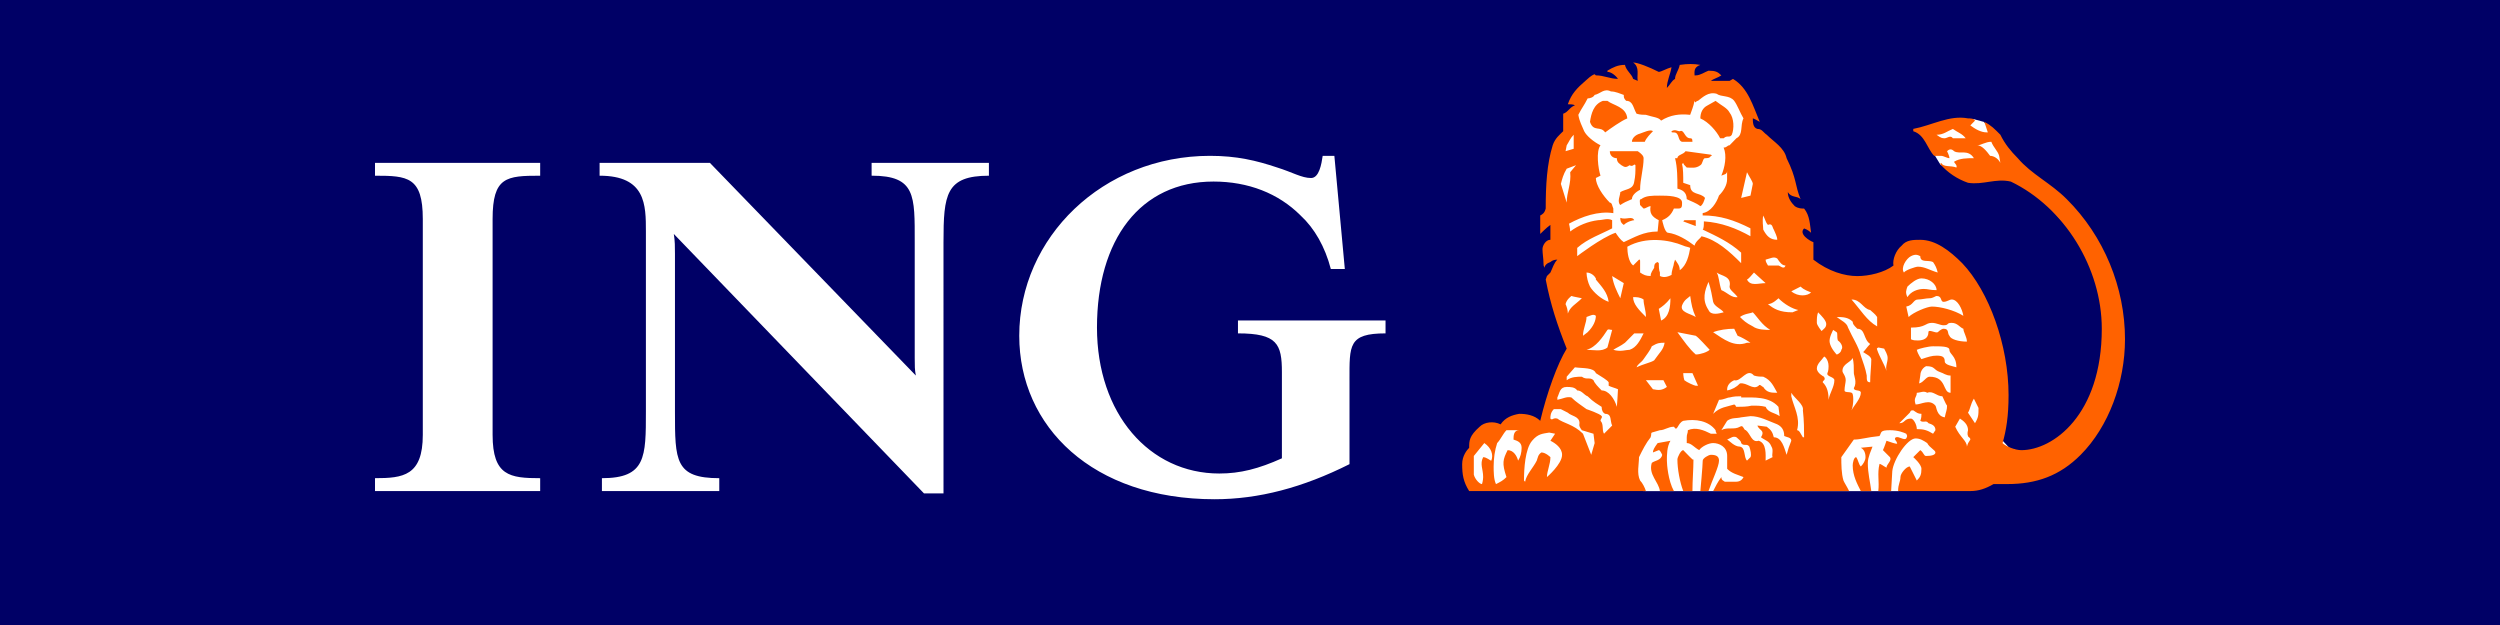 <svg xmlns="http://www.w3.org/2000/svg" viewBox="0 0 200 50">
	<path class="bg-logo" fill="#006" d="M0 0h200v50H0z"/>
	<path fill="#fff" d="m124.178 15.354.255-1.907.377-1.774.632-.889.375-1.899.761-1.52 1.009-.385 1.64-.125s2.653.38 3.034.38c.376 0 3.38.132 3.38.132l2.4-.385 1.263.76.628 2.283 1.515 3.175s.378 1.516.635 1.899c.25.38 1.515 5.302 1.893 5.553.379.253 4.396 2.412 4.396 2.412l3.41-.636.503-2.028 1.645-.636 2.52 1.645s2.523 6.473 2.782 6.854c.24.383.352 4.157.352 4.157v2.158l1.767 1.902s-.875-1.25.382 0c1.895 1.903 15.002-9.738-.136-22.015l-2.122-.124-2.201.026-2.043-1.199-.412-.677-.024-2.181 2.15-.477.957-.302.8.218 1.858 2.155 1.257 1.528 1.305 1.206 4.897 6.02 1.429 4.1-1.022 7.146-3.667 5.022-5.896 1.537-7.015.827h-20.173l-13.71-.462-.57-2.096 1.067-1.621 2.976-1.473 1.724.659.414-.687 2.065-5.712-1.284-4.569.056-1.075.73-1.65-.964-5.247ZM107.96 30.418v6.714c-3.732 1.876-7.271 2.807-10.791 2.807-9.761 0-15.629-5.801-15.629-13.078 0-7.868 6.683-14.394 15.26-14.394 2.142 0 3.702.374 5.375.933 1.217.378 1.959.841 2.709.841.65 0 .836-1.122.931-1.774h.934l.837 9.053h-1.12c-.465-1.78-1.303-3.251-2.42-4.282-1.774-1.778-4.198-2.714-6.966-2.714-5.872 0-9.322 4.654-9.322 11.679 0 6.902 4.196 11.678 9.786 11.678 1.677 0 3.144-.378 5.008-1.216v-6.898c0-2.252-.378-3.097-3.515-3.097v-1.033h11.806v1.033c-2.978.003-2.884.939-2.884 3.748ZM75.479 19.37l.001 20.103h-1.56L53.905 18.717c.092.56.092 1.025.092 1.588v12.613c0 3.931 0 5.337 3.545 5.337v1.032h-9.388v-1.032c3.519 0 3.518-1.682 3.518-5.337V18.524c0-2.127 0-4.468-3.704-4.468v-1.028h8.823l16.476 17.015c-.089-.472-.089-.75-.089-1.405v-9.269c0-3.72.089-5.314-3.449-5.314v-1.026h9.384v1.028c-3.448 0-3.633 1.502-3.633 5.314ZM30 39.286v-1.032c2.24 0 3.824-.185 3.824-3.467V17.521c0-3.373-1.214-3.464-3.824-3.464v-1.028h13.214v1.028c-2.707 0-3.806.091-3.806 3.464v17.267c0 3.281 1.382 3.467 3.806 3.467v1.032H30Z"/>
	<path fill="#FF6200" d="M160.029 13.028c-.192-.375-.549-.561-.819-.561-.279-.374-.652-.841-1.022-.841.277 0 .652-.284 1.117-.284.175.465.531.751.627 1.125l.097.561ZM170 27.141c0-4.122-1.675-8.243-4.665-11.213-1.305-1.307-2.795-1.964-3.915-3.275-.555-.559-1.022-1.122-1.391-1.874-.469-.467-.723-.747-1.281-1.031l.277.843h-.092c-.466 0-.933-.279-1.307-.559l.372-.38c-.087-.182-.372-.182-.559-.182-1.486-.283-2.888.562-4.378.842v.186c.934.283 1.116 1.405 1.675 1.971h.56c.19 0 .468.186.659.186 0-.186-.19-.559-.19-.559.19-.192.373-.192.561 0 .467.279 1.116-.192 1.587.559-.561 0-1.12 0-1.587.283 0 .092.28.279.187.465-.466-.186-1.026 0-1.216-.372l-.089.092c.602.685 1.372 1.203 2.234 1.501 1.21.189 2.212-.38 3.426-.096 4.284 2.062 7.275 6.901 7.275 11.774 0 6.903-3.913 9.711-6.436 9.711-.468 0-1.205-.28-1.502-.563.295-1.032.48-2.154.48-3.839 0-3.998-1.564-8.302-3.707-10.554-1.022-1.026-2.142-1.871-3.354-1.871-.56 0-1.122 0-1.495.47-.464.375-.744 1.12-.652 1.588-.743.563-1.957.843-2.89.843-1.026 0-2.302-.374-3.514-1.312v-1.401c-.282-.092-1.21-.653-.745-1.099.278.096.463.251.558.349-.094-.627-.094-1.38-.558-1.938-.187 0-.465 0-.745-.191-.28-.283-.56-.66-.56-1.127.28.467.741.285 1.023.562-.464-1.117-.282-1.589-1.118-3.275-.191-.846-1.025-1.31-1.588-1.874-.282-.188-.373-.467-.745-.467-.37-.096-.37-.566-.37-.842.091 0 .37.182.555.276-.555-1.31-.93-2.711-2.142-3.436l-.273.159h-1.492c.178-.159.553-.248.836-.44-.284-.28-.463-.376-1.03-.376-.279.096-.652.376-1.022.376h-.093c0-.28-.086-.654.463-.84-.55-.093-.999-.093-1.649 0-.092.463-.375.747-.375 1.121-.281.159-.369.44-.653.726 0-.567.284-1.099.372-1.661-.372.096-.834.374-1.025.374C131.956 5.375 131.022 5 130.648 5c.558.375.277 1.029.373 1.469l-.373-.16c-.095-.372-.557-.657-.652-1.12-.559 0-.932.186-1.403.463v.096c.283 0 .655.28.844.561-.653 0-1.118-.28-1.77-.28l-.098-.092c-.274.092-.558.372-.739.532-.654.567-1.119 1.034-1.404 1.871.188 0 .468 0 .563.096-.375.095-.563.562-.934.66v1.4c-.278.283-.653.562-.839 1.13-.463 1.492-.559 3.183-.559 5.055-.093.37-.26.463-.439.558v1.477s.535-.54.815-.724v1.189c-.375 0-.634.47-.634.747 0 .374.08.751.08 1.124 0 .187 0 .187.086.374 0-.187.188-.374.468-.463 0 0 .185-.192.556-.192-.282.281-.371.655-.556 1.033l-.28.28-.095.28c.375 1.967.931 3.656 1.678 5.526-.747 1.217-1.582 3.532-2.117 5.777-.467-.463-1.122-.561-1.679-.561-.56.097-1.114.284-1.492.843-.557-.283-1.304-.189-1.676.189-.839.745-.839 1.122-.839 1.684-.186.187-.56.655-.56 1.309 0 .84.092 1.408.56 2.154h14.142c-.09-.279-.279-.656-.465-.841-.283-.562-.089-1.312-.089-1.872.276-.562.555-1.127.93-1.589.091-.285 0-.285.091-.378l.653-.189c.376 0 .654-.278 1.121-.278.28.467.28-.283.746-.472.998-.18 2.021 0 2.586.75 0 .189.087.189.087.283h-.462c-.563-.283-1.214-.56-1.843-.283 0 .283-.09.283-.09.567v.462c.369 0 .625.378.996.564.186-.28.745-.564 1.115-.564.47 0 1.123.285 1.123 1.033v1.028c.372.378.836.467 1.309.66-.19.375-.473.375-.745.375h-.753c-.092-.095-.276-.095-.276-.375-.283.375-.463.745-.659 1.121h10.882c-.185-.376-.373-.656-.453-.841-.173-.562-.173-1.312-.173-1.872l1.001-1.408c.559 0 1.031-.183 2.052-.283.183-.278 0-.467.836-.467.649 0 1.12.189 1.304.283.095.186.095.186 0 .376-.184.187-.558-.191-.837-.091-.187.183.095.278.095.463.186.187-.837-.187-.837-.187s-.187.562-.285.75l.56.562c.188.278-.276.561-.276.842-.187-.095-.561-.38-.561-.283-.188.75 0 1.408-.095 2.154h1.029l.091-1.588c.09-.939 1.21-2.623 1.865-2.623.372 0 .651.187.929.372.187.376.657.563.657.749 0 .189-.283.283-.75.283-.185 0-.185-.283-.462-.467l-.56.56s.653.561.653.933c0 .467-.092.66-.37.939l-.564-1.125c-.28 0-.744.562-.744.845 0 .375-.19.562-.19 1.121h5.782c.655.001 1.214-.187 1.854-.559h1.102c2.326 0 4.197-.658 5.871-2.342 2.239-2.246 3.545-5.804 3.544-9.242Zm-20.199 8.589-.935.092c.375.187.375.655.375.75 0 .278-.188.561-.375.747-.184-.187-.184-.47-.37-.747-.188 0-.28.462-.28.655 0 .842.37 1.5.65 2.058h.838c-.091-.746-.279-1.404-.279-2.251 0-.462.279-1.025.376-1.304Zm-12.28 1.12c0-.372-.275-.465-.648-.465-.192 0-.655.281-.655.465 0 .378-.189 2.435-.189 2.435h.652c.281-.841.84-1.966.84-2.435Zm-2.043-.093c-.08 0 .086.187-.819-.747-.187 0-.466.562-.466.747 0 .747.186 1.783.466 2.529h.737c0-.841.082-1.781.082-2.529Zm-1.565 2.529c-.467-.841-.562-2.154-.562-2.435 0-.465 0-1.12.286-1.589l-1.025.185c-.281.378-.378.564-.378.75l.467-.186c.091 0 .188.186.275.375-.085.465-.645.465-.835.65-.282.937.56 1.505.652 2.251h1.12v-.001Zm23.342-28.225h-1.025c-.185-.28-.465 0-.648 0-.191 0-.286 0-.656-.28.56 0 .838-.283 1.304-.467.375.279.747.372 1.025.747Zm-2.237 10.742c-.654-.187-1.021-.468-1.586-.468-.183 0-1.02.281-1.116.468-.28-.376.185-1.122.561-1.31.372-.189.555-.093.745 0 0 .56.651.279 1.021.471.192.277.283.463.375.84Zm-.092 1.408c-.561 0-.653-.095-1.025-.095-.469 0-1.024.189-1.307.654-.183-.374-.095-.559 0-.841.283-.278.75-.659 1.12-.659.651-.001 1.212.467 1.212.941Zm2.143 2.055c-.745-.466-1.862-.741-2.517-.741-.374 0-1.49.46-1.865.836l-.186-.836c.561-.1.561-.564.932-.564.283 0 .653-.1.933-.1.279 0 .47-.183.561-.183.464 0 .281.468.56.468.278 0 .468-.187.651-.187.467 0 .839.747.931 1.307Zm.283 2.063c-.655 0-1.307-.187-1.397-.466-.19-.191 0-.563-.468-.563-.189 0-.468.278-.468.278-.184.095-.745-.278-.745 0 0 .47-.372.659-.841.659-.183 0-.369 0-.555-.093v-.937c1.207 0 1.12-.378 1.675-.378.374 0 .655.192.934.192.468 0 .186-.192.651-.192.467 0 .655.378.933.472-.002.275.281.65.281 1.028Zm-.841 2.055c-.283-.09-.93-.182-.93-.465 0-.372-.191-.467-.657-.467-.373 0-.652.095-1.21.278 0 0-.283-.367-.37-.746.183-.093.929-.281 1.299-.281.654 0 1.31 0 1.31.281.002.378.558.467.558 1.4Zm-16.286-14.671-.187.937-.746.184.467-2.055c.187.371.466.747.466.934Zm18.056 17.923c0 .566 0 .752-.283 1.22l-.559-.842c.187-.283.187-.655.471-1.122l.371.745Zm-2.236-1.214c-.655 0-.281-1.285-1.68-1.285-.28 0-.463.445-.837.537l.095-.63c0-.192.092-.566.462-.75.75 0 .559.28 1.122.475.28.082.465.275.838.275v1.377Zm-5.874-5.31c-.833-.47-1.306-1.312-2.051-2.152.745 0 .932.747 1.492.84.188.186.372.283.559.56v.752Zm-7.992-6.93c-.558 0-.839-.283-1.121-.815 0-.283-.091-.658 0-1.126.191.374.191.559.376.752.374-.193.374.278.469.374.094.253.276.532.276.815Zm15.448 15.983c-.187.281-.187.281-.275.564 0-.47-.56-.747-.934-1.592l.375-.653c.278.18.649.462.649.93 0 0-.089.283 0 .467-.002.101.185.101.185.283Zm-1.863-2.714c0 .376-.092.467-.183.937-.657-.095-.657-.842-.747-.937-.47-.56-1.12-.092-1.585-.092-.187-.562.095-.562.095-.937.278 0 .557-.187.833 0 .465-.187.747.28 1.212.28.098.19.283.657.375.749Zm-4.753-3.811c0 .375-.187.655-.09 1.033-.187-.564-.56-1.125-.748-1.688 0-.093-.094-.093.093-.187l.467.092c.09.187.278.472.278.75Zm-8.174-7.4c-.1.376-.467 0-.561 0h-.84c-.096-.187-.186-.277-.186-.468.372-.09.654-.279.93-.09.19.281.372.558.657.558Zm2.048 2.155c-.281.283-1.023.374-1.581-.09l.745-.378c.278.283.65.378.836.467Zm4.819 5.334c0 .564-.091 1.22-.091 1.852-.275 0-.275-.163-.275-.537-.097-.566-.286-1.03-.472-1.592-.186-.75-.65-1.405-1.025-2.247-.092-.378-.535-.562-.907-.843.46 0 .907 0 1.282.374 0 .187.091.285.37.564.655 0 .466.842 1.027 1.217-.275.28-.372.466-.56.65.285.196.56.285.651.563Zm-3.605-2.807c0 .283-.187.378-.375.561 0 0-.377-.462-.377-.655 0-.372 0-.56.099-.842.278.28.653.657.653.937Zm8.736 8.493-.191.283c-.464-.283-.742-.371-1.299-.371 0-.379-.283-.841-.467-.841-.561 0-.465.37-.934.37l.837-.842c.097-.187.097-.187.283-.187.282.187.369.278.652.278 0 .188 0 .284-.092.56.279.189.462-.09.652.189.276.093.559.188.559.561Zm-7.529-6.432c0 .184-.275.379-.372.379 0 0-.462-.472-.555-.942-.096-.372.276-1.028.276-1.028l.279.186c.097.095 0 .375.097.659.275.183.448.561.275.746Zm-7.268-9.084c-1.12-.628-2.329-1.099-3.729-1.19 0 .284 0 .562-.091.658 1.115.532 2.147 1.003 3.074 1.843v.843c-.928-.935-1.959-1.871-3.173-2.154-.092.188-.462.379-.556.752-.626-.47-1.371-.933-2.118-1.032-.278 0-.47-1.006-.47-1.006.47-.187.747-.468.937-.932h.372c.281 0 .281-.191.281-.471 0-.561-1.215-.561-1.774-.561-.653 0-1.119 0-1.49.278-.184 0-.096.283-.096.471l.28.284c.187 0 .373-.191.562-.191-.092.56.091.841.653 1.122l-.09.907c-1.125 0-1.872.475-2.708.849-.279-.188-.464-.471-.654-.75-1.117.376-3.072 1.872-3.072 1.872v-.66c.835-.746 1.955-1.116 2.796-1.563v-.656c-.378-.187-.745 0-1.117 0-.813.101-1.586.413-2.24.907 0-.251-.095-.626-.095-.626 1.029-.563 2.335-1.032 3.547-.843v-.37c-.095-.191-.095-.471-.282-.471-.559-.561-1.117-1.401-1.117-1.97l.372-.186c-.187-.559-.372-1.962 0-2.429-.56-.284-1.119-.755-1.306-1.13-.187-.466-.373-.75-.467-1.309.281-.562.467-.751.744-1.313.187 0 .468-.09.558-.279.471-.092.752-.559 1.307-.278.372 0 .747.186 1.026.278 0 .189 0 .279.189.472.557 0 .557.558.833 1.029.281.091.56.091.748.091.561.188 1.025.188 1.215.465.746-.465 1.489-.555 2.326-.465.093-.282.263-.657.349-1.12.093.273.093 0 .277 0 .376-.283.837-.75 1.491-.564.376.282 1.033.092 1.405.564.27.369.46.93.743 1.403-.283.561 0 1.309-.562 1.589l-.553.567c-.193 0-.193.18-.472.18.279.66.092 1.593-.185 2.248.185-.092.462-.092.462-.371v.654c0 .472-.279.932-.651 1.31-.187.561-.648 1.307-1.303 1.401v.188c1.395 0 2.52.374 3.82 1.03v.63h.004Zm3.824 5.901-.467.185c-1.025 0-1.491-.278-1.959-.655.373 0 .84-.47.84-.47.461.47 1.118.846 1.586.939Zm-2.612-2.15c-.562 0-1.211.278-1.49-.287.187-.095.373-.371.557-.56l.933.847Zm7.616 8.771c0 .47-.559 1.03-.745 1.406.187-.468.187-1.406 0-1.406-.188-.092-.56 0-.56-.187 0-.28.096-.653.096-.815 0-.375-.261-.567-.261-.747 0-.564.633-.658.821-1.033.091.375.091.745.091 1.212 0 .192.279.73 0 1.198-.001.279.558.09.558.372Zm-2.117-1.003c0 .535-.368 1.002-.464 1.567 0-.563-.092-1.032-.469-1.404 0-.163.284-.163.098-.445 0 0-.566-.285-.566-.659 0-.371.377-.65.566-.932 0-.095.371.183.371.747 0 .09 0 .378-.092.558-.094.287.556.287.556.568Zm-7.739-6.65c-.464.091-.836-.374-1.301-.559-.188-.56-.188-1.126-.376-1.406.376.28 1.21.28 1.032 1.124 0 .284.373.468.645.842Zm2.612 2.623c-.372 0-1.027 0-1.397-.282-.559-.284-.742-.468-1.028-.751.375-.278.841-.278 1.028-.375.37.375.742 1.035 1.397 1.408Zm-15.727-14.489-.65.192.09-.467c.185-.284.28-.567.56-.847v1.122Zm11.998 13.082c-.372.097-1.02.281-1.213-.186-.559-.84-.279-1.589 0-2.247.193.563.282 1.125.371 1.595.097.379.658.56.842.838Zm-2.677-5.151c-.092.564-.278 1.407-.837 1.781 0-.375-.186-.562-.375-.843l-.09.281c0 .187-.189.562-.189.939-.183.091-.555.276-.932.091v-.28c-.09-.188-.09-.563-.09-.75l-.09-.09c-.28.09-.28.277-.28.463-.098.188-.283.376-.283.656-.375 0-.562-.091-.842-.28v-.84c0-.192 0-.192-.087-.192l-.47.468c-.372-.277-.466-1.03-.466-1.499 1.491-.842 3.358-.559 4.477-.089.182.089.367.09.554.182Zm4.822 7.586h-.279c-1.022.378-1.867-.278-2.709-.842.47-.186 1.122-.278 1.687-.278l.272.562c.283.09.751.372 1.029.558Zm-13.956-14.204-.467.562c.096.934-.28 1.588-.28 2.433l-.465-1.499c.095-.374.186-.749.465-1.216l.747-.28Zm9.577 12.144c-.443-.278-1.28-.375-1.093-.934.183-.465.463-.564.65-.747.092.653.18 1.122.443 1.682Zm8.668 9.624h-.098c-.181-.285-.275-.567-.464-.567.284-1.028-.278-1.87-.461-2.714v-.28c.282.47 1.024.937.927 1.405.096.838.096 1.588.096 2.156Zm-2.148-3.562c-.462 0-.839 0-1.121-.467-.091 0-.279-.28-.371-.095-.462.375-.928-.278-1.49-.186-.272.292-.632.489-1.025.56v-.095c0-.28.192-.558.565-.721.555.163 1.022-1.035 1.578-.375.279.092.559.092.742.092.66.281.846.817 1.122 1.285Zm-8.545-7.562c0 .665-.093 1.5-.746 1.783l-.187-.934c.275-.183.559-.378.933-.849Zm3.139 4.123c-.183.184-.744.376-1.114.376-.535-.47-.91-1.03-1.466-1.783l1.466.285c.276.185.837.84 1.114 1.121Zm5.597 5.31c-.373-.28-.934-.28-1.12-.747-.375-.095-.655-.095-1.117-.095-.373.095-.84.095-1.213.095-.095 0 0-.095-.182-.187-.564.187-1.125.187-1.687.746l.47-1.12c.372 0 .653-.188.844-.188.373-.095.645-.095.928-.095v.095c1.024 0 2.239-.095 2.983.75l.094.746Zm-10.696-7.933c-.556-.56-1.026-1.03-1.026-1.591.277 0 .558 0 .837.191.002.466.189.841.189 1.4Zm-1.772-2.711-.279 1.211c-.277-.555-.559-1.122-.652-1.776l.931.566Zm13.401 12.612c-.152.365-.277.741-.374 1.125-.192-.562-.377-1.403-1.026-1.403-.095-.378-.187-.567-.563-.845l-.745-.095c.092.372.655.372.28.939.375.278.657.278.842.747.187.28 0 .655.091.842l-.559.278c0-.465.089-1.405-.562-1.589-.555.185-.649-.562-1.021-.845-.185 0-.185-.467-.469-.278-.459.278-1.025 0-1.488.278l.463-.75c.373-.278.746-.18 1.12-.278l.746-.095c.741 0 1.396.372 2.141.655.373.189.558.467.558.934.192.1.566.1.566.378Zm-7.46-4.402h-.186c-.093 0-.72-.278-.909-.44-.089-.283-.089-.567-.089-.567h.737l.447 1.007Zm-7.151-6.714c-.561-.185-1.212-.75-1.494-1.217-.169-.351-.263-.734-.277-1.124.376 0 .65.28.748.466v.095c.463.563.925 1.03 1.023 1.78Zm4.476 3.275c-.094.563-.376.747-.837 1.409-.282.187-.844.279-1.405.557.095-.278.376-.37.561-.655.187-.278.562-.746.654-1.028.471-.283.651-.283 1.027-.283Zm6.87 9.153-.279.278c-.278-.278-.093-1.028-.562-1.12-.459 0-.832-.47-1.025-.564l.373-.183s.192-.1.373 0c.187.183.374.278.374.462.189.285.467 0 .654.285.092.279.187.654.092.842Zm-8.551-9.9c-.281.562-.561 1.125-1.115 1.31-.28 0-.747.184-1.307 0 .282-.187.56-.281.933-.563l.74-.747h.749Zm1.864 4.281c-.375.28-.65.28-1.117.185l-.56-.721h1.4l.277.535Zm-6.803-7.094c-.466.47-.933.665-1.122 1.222 0-.283-.091-.558-.182-.752.09-.37.37-.56.466-.653.28.092.466.092.838.183Zm1.121 1.407c0 .376-.189.845-.658 1.31l-.372.285c0-.562.282-1.035.282-1.502.277-.093.559-.278.748-.093Zm1.303 1.126-.378 1.405c-.462.37-1.114.187-1.673.187.748-.187 1.306-1.032 1.673-1.591.098-.093.191-.001.378-.001Zm.466 4.747c0 .283-.091 1.408-.091 1.408-.189-.655-.655-1.313-1.215-1.313-.277-.279-.56-.559-.652-.814-.282-.283-.559 0-.932-.283-.371 0-.836 0-1.213.283v-.283l.655-.752c.65.093 1.49 0 1.68.467.462.285.926.567 1.023.73v.278c.184.095.557.191.745.28Zm-.466 2.904-.651.655c-.189-.283 0-.75-.279-1.033 0-.18.185-.278.089-.372-.089-.188-1.21-.562-1.21-.562-.373-.28-.839-.562-1.209-.934-.377-.095-.657.095-1.124.187v-.187c.189-.375.189-.842.747-.842.28 0 .655 0 .842.279.371 0 .558.375.834.468.468.467.842.658 1.12.845 0 .28.095.467.28.559.561-.001.374.559.561.937Zm-1.401 1.403-.274.939-.658-1.687c-.745-.75-1.584-.842-2.053-1.212-.371-.097-.371.18-.555 0 0-.192 0-.472.274-.755h.563l.556.283c.287.28.936.28.936.842 0 .092-.095.187.187.56l.932.283.092.746Zm-2.606.939c0 .747-1.212 1.78-1.212 1.78 0-.467.28-1.033.28-1.592 0 0-.375-.378-.724-.378-.271.189-.271.378-.369.655-.276.564-.843 1.122-.931 1.689l-.091-.095c0-.939.091-2.53.649-3.184.471-.562.832-.562 1.37-.655l.469.092-.373.562c.373.186.932.563.932 1.125Zm-3.236-.562c0 .372-.093.75-.282 1.028-.091-.372-.369-.84-.838-.84-.373.747-.47 1.025-.092 2.155-.281.28-.469.375-.839.562-.187-.378-.187-1.03-.187-1.408 0-.654.093-1.309.281-1.875.276-.28.464-.747.745-1.03h1.023c-.46 0-.46.467-.46.75.276.096.649.191.649.658Zm-2.427 1.028c-.093 0-.37-.278-.651-.278-.281.561 0 .933 0 1.592 0 .28-.092.562-.092.562-.187 0-.561-.378-.654-.755v-1.495l.838-1.033c.559.379.748.941.559 1.406Zm19.241-26.07c.194-.467.194-1.309-.179-1.781-.193-.372-.656-.562-1.12-.93l-.655.369c-.372.189-.562.562-.562 1.034.652.276 1.306 1.026 1.585 1.589h.28c.279-.28.473 0 .651-.28Zm-3.147.563c0-.283-.088-.283-.181-.283-.47 0-.47-.747-.837-.562-.187 0-.375-.186-.656 0 0 .095 0 .095.19.095.464 0 .278.656.653.751h.831v-.001Zm1.477 1.125s.178 0 0-.095l-2.029-.279c-.185.279-.653.279-.653.559h-.187c.189.747.189 1.588.189 2.437.373.091.745.276.745.838.37.191.721.283 1.091.563.189-.092.281-.372.372-.658-.372-.467-1.185-.183-1.185-1.022l-.557-.189c0-.566 0-1.125-.093-1.502l.093-.091c0 .091.089.187.279.372.37 0 .721.096 1.091-.186.189-.096.189-.562.372-.562.189 0 .372 0 .472-.186Zm-4.639-1.971c-.185-.186-.747.095-1.028.187-.369.095-.653.375-.653.658h1.031c.09-.281.465-.656.65-.845Zm-2.051-1.026c-.091-.939-1.118-1.034-1.589-1.403h-.367c-.747.273-.932 1.029-1.029 1.679.282.845.842.284 1.213.845.374-.279 1.303-.939 1.772-1.121Zm5.476 8.613v-.47h-.91l-.09.095 1 .375Zm-4.172-5.43c0-.186-.185-.371-.465-.559h-2.237c0 .374.28.559.561.559 0 .375.277.466.367.562.283.186.378.186.658 0 .277.186.367-.187.464 0 0 .562 0 .841-.097 1.309-.09.655-.647.564-1.115.841 0 .284-.277.752 0 1.033.279-.187.468-.28.93-.471 0-.278.284-.562.653-.747 0-.841.281-1.683.281-2.526Zm-.748 4.96c-.186-.374-.647 0-1.114-.187 0 .187 0 .372.279.566.279-.284.744-.379.835-.379"/>
</svg>